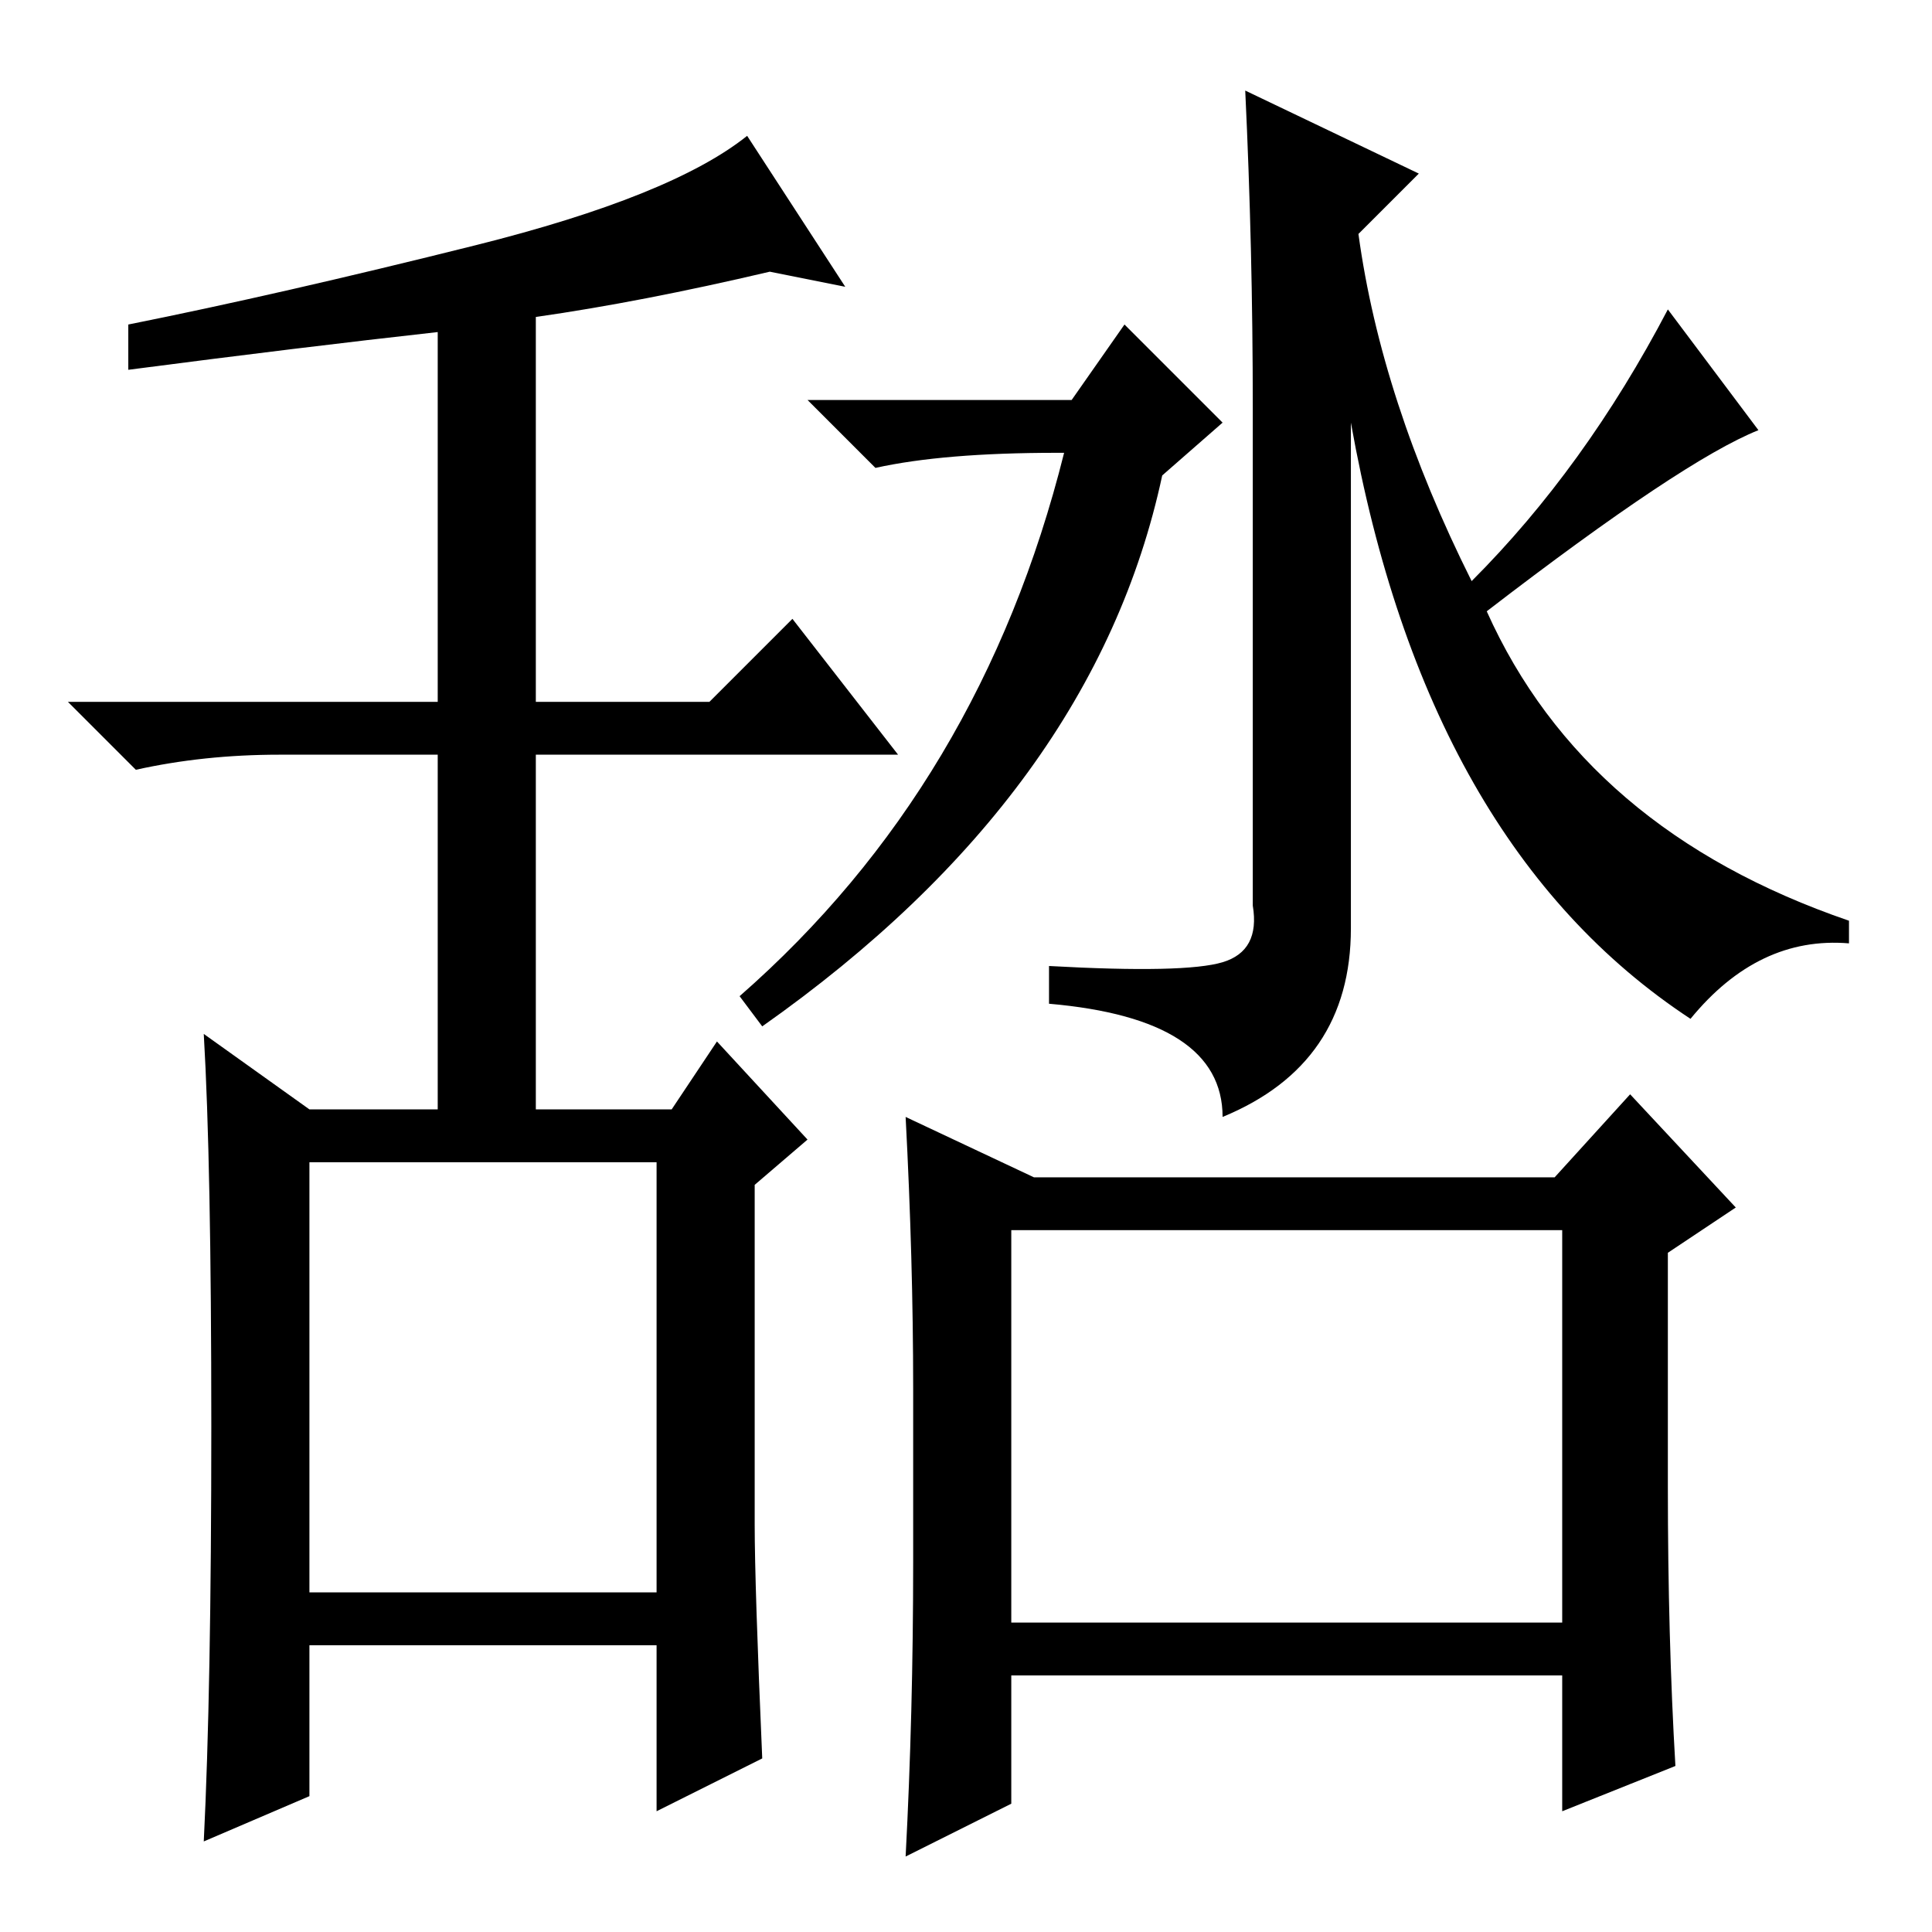 <?xml version="1.0" standalone="no"?>
<!DOCTYPE svg PUBLIC "-//W3C//DTD SVG 1.1//EN" "http://www.w3.org/Graphics/SVG/1.1/DTD/svg11.dtd" >
<svg xmlns="http://www.w3.org/2000/svg" xmlns:xlink="http://www.w3.org/1999/xlink" version="1.1" viewBox="0 -36 256 256">
  <g transform="matrix(1 0 0 -1 0 220)">
   <path fill="currentColor"
d="M28 67q0 35 -1 52l14 -10h17v47h-21q-10 0 -19 -2l-9 9h49v49q-18 -2 -41 -5v6q20 4 46 10.5t36 14.5l13 -20l-10 2q-17 -4 -31 -6v-51h23l11 11l14 -18h-48v-47h18l6 9l12 -13l-7 -6v-45q0 -8 1 -31l-14 -7v22h-46v-20l-14 -6q1 20 1 55zM41 45h46v57h-46v-57zM101 120
l-3 4q32 28 43 72h-1q-15 0 -24 -2l-9 9h35l7 10l13 -13l-8 -7q-9 -42 -53 -73zM179 200v-67q0 -18 -17 -25q0 13 -23 15v5q18 -1 23 0.5t4 7.5v66q0 21 -1 42l23 -11l-8 -8q3 -22 15 -46q15 15 26 36l12 -16q-10 -4 -36 -24q13 -29 48 -41v-3q-12 1 -21 -10q-35 23 -45 79z
M134 41h73v52h-73v-52zM120 10q1 19 1 39v23q0 17 -1 36l17 -8h69l10 11l14 -15l-9 -6v-31q0 -20 1 -37l-15 -6v18h-73v-17z" />
  </g>

</svg>
